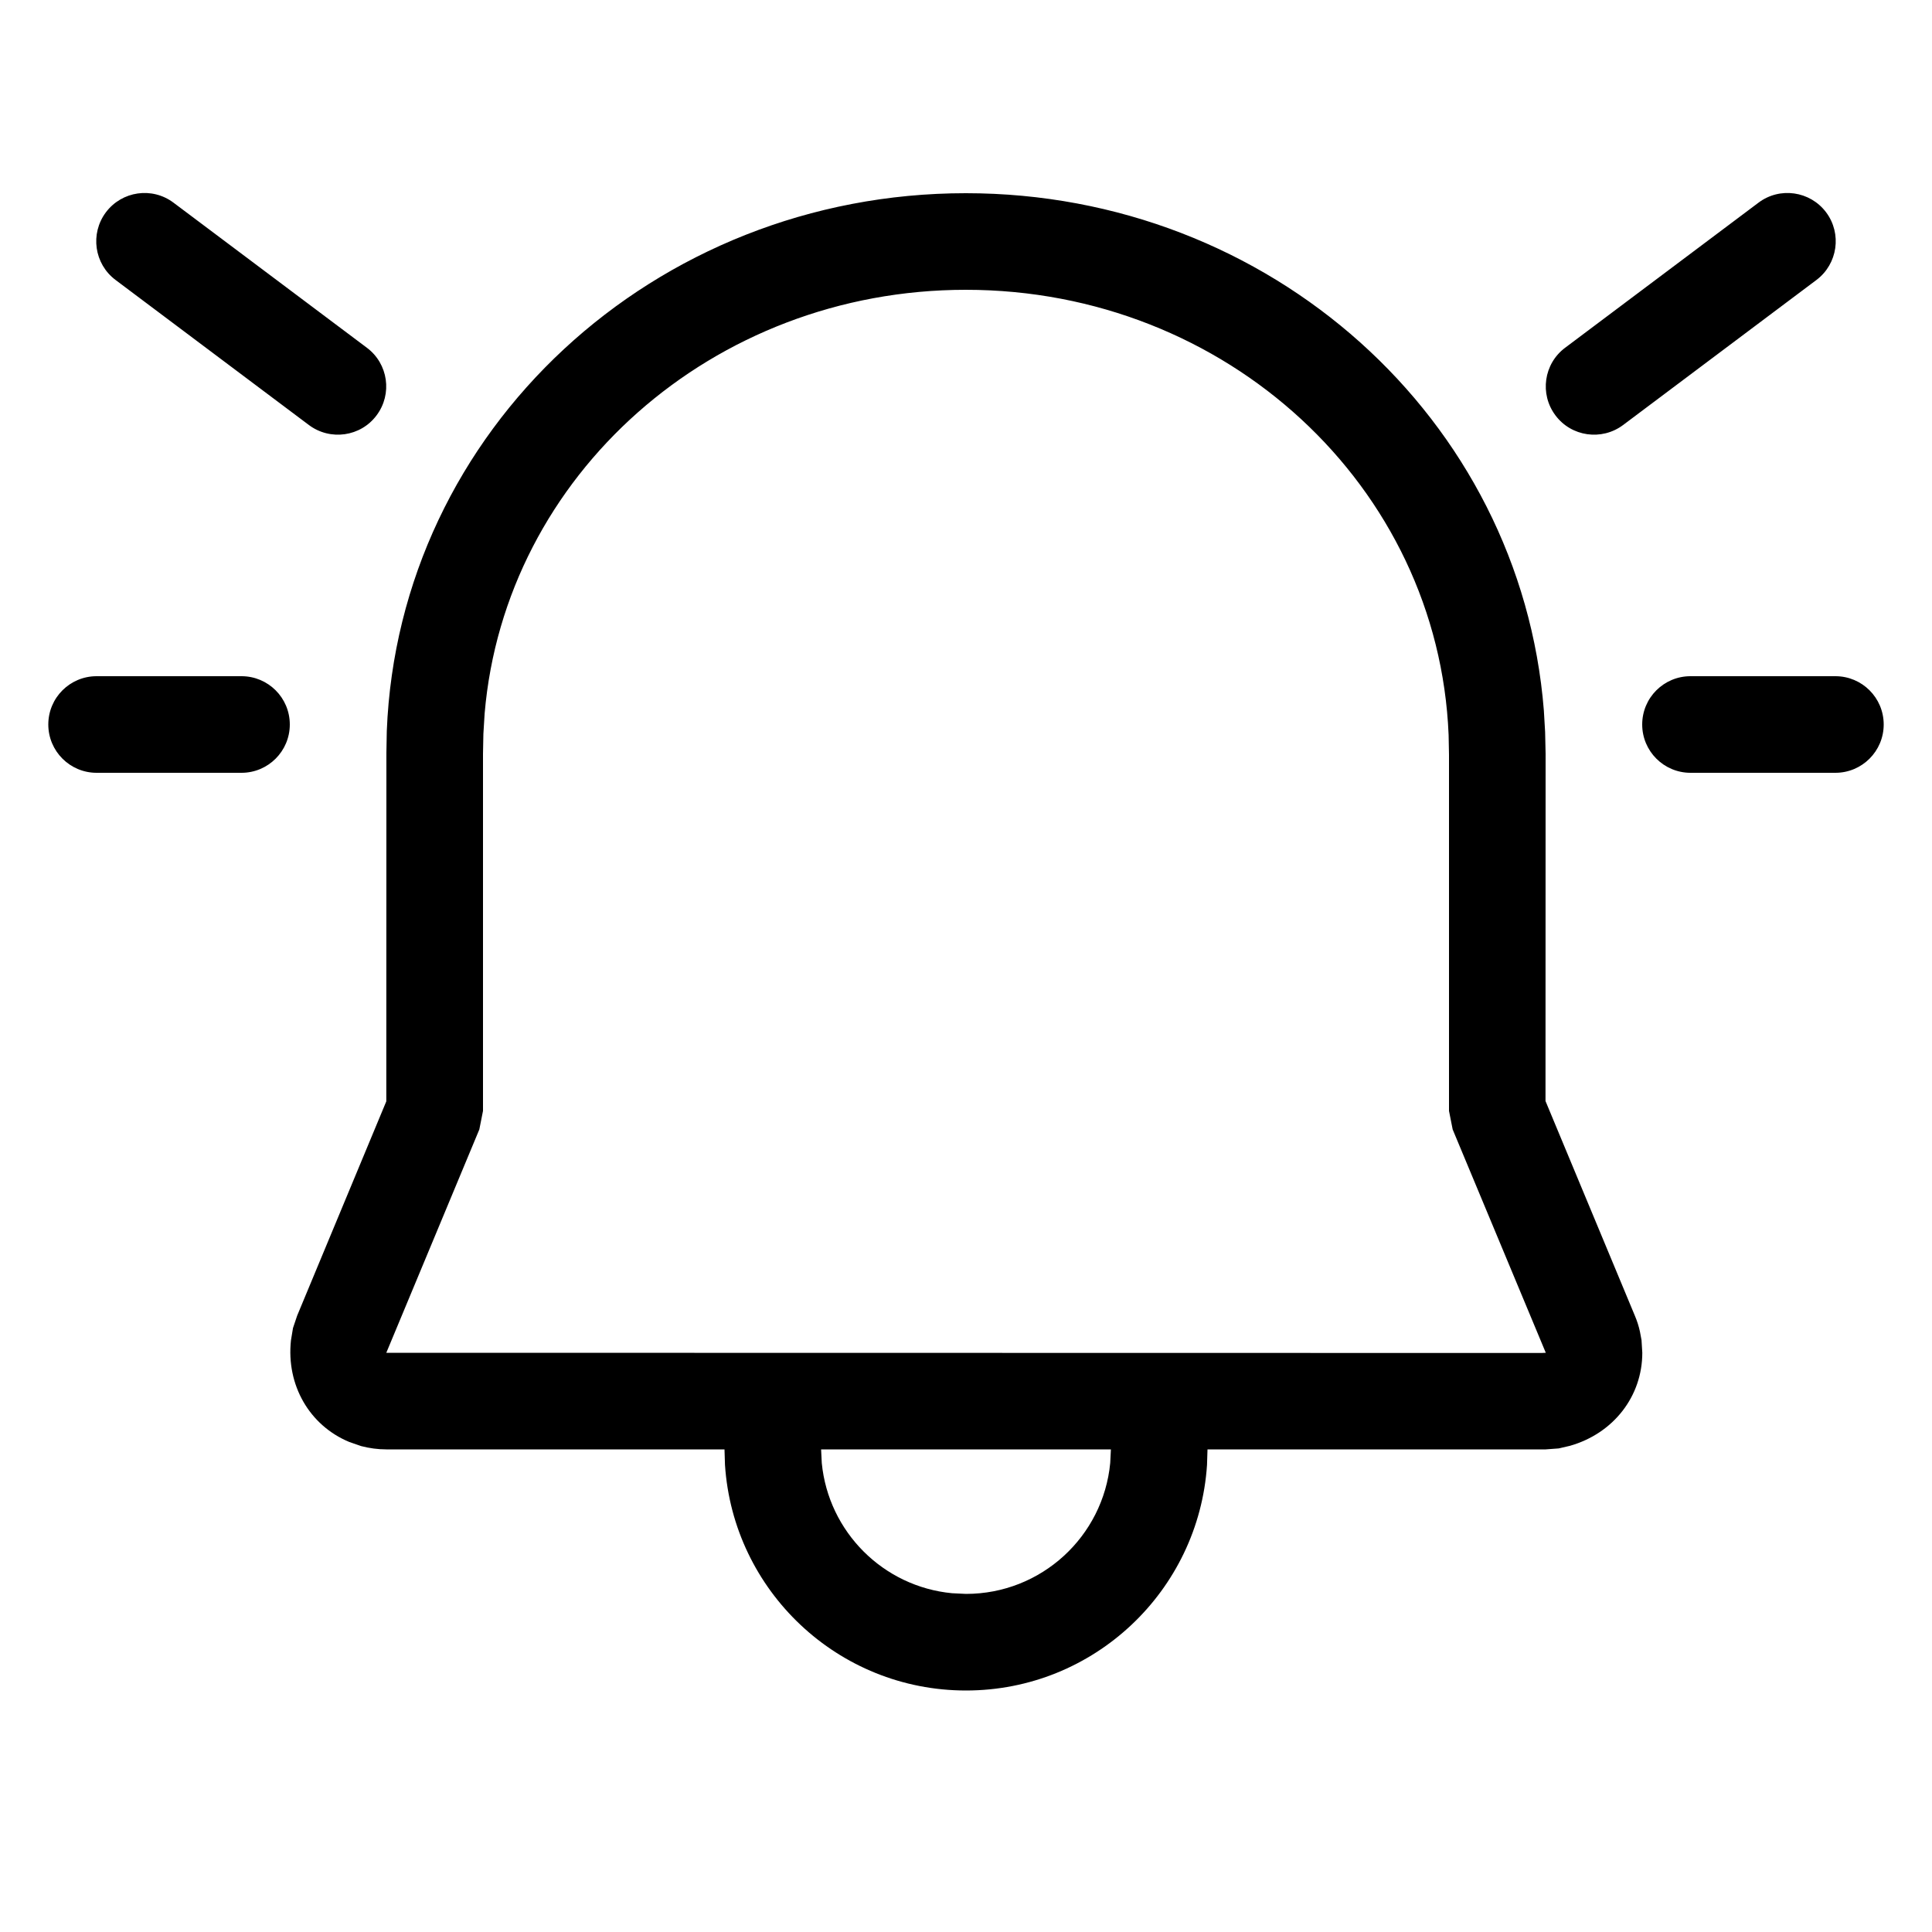 <svg xmlns="http://www.w3.org/2000/svg" viewBox="0 0 20 20" fill="none"><path d="M1.796 2.098C1.575 1.932 1.262 1.977 1.096 2.198C0.931 2.419 0.975 2.732 1.196 2.898L3.198 4.4C3.419 4.565 3.733 4.521 3.898 4.3C4.064 4.079 4.019 3.765 3.798 3.6L1.796 2.098ZM1 7C0.724 7 0.5 7.223 0.5 7.5C0.5 7.776 0.724 8 1 8H2.5C2.776 8 3 7.776 3 7.5C3 7.223 2.776 7 2.5 7H1ZM9.998 2C13.147 2 15.742 4.334 15.982 7.355L15.995 7.577L16 7.802L15.999 11.398L16.924 13.62C16.947 13.674 16.965 13.73 16.977 13.787L16.993 13.873L17.001 14.004C17.001 14.452 16.705 14.838 16.252 14.967L16.136 14.994L16.001 15.004L12.5 15.004L12.495 15.165C12.409 16.468 11.325 17.5 10 17.5C8.675 17.5 7.59 16.468 7.505 15.164L7.5 15.004L3.999 15.004C3.911 15.004 3.824 14.992 3.739 14.97L3.615 14.927C3.204 14.756 2.962 14.339 3.012 13.875L3.033 13.748L3.076 13.62L3.999 11.401L4 7.792L4.004 7.568C4.127 4.451 6.771 2 9.998 2ZM11.5 15.004H8.5L8.507 15.145C8.576 15.858 9.143 16.425 9.856 16.493L10 16.5C10.78 16.5 11.421 15.905 11.493 15.144L11.5 15.004ZM9.998 3C7.375 3 5.227 4.923 5.017 7.385L5.004 7.597L5 7.802V11.5L4.962 11.692L3.999 14.004L15.957 14.006L16.002 14.004L15.038 11.692L15 11.5L15 7.812L14.996 7.608C14.891 5.034 12.695 3 9.998 3ZM18.904 2.198C18.738 1.977 18.424 1.932 18.204 2.098L16.202 3.6C15.981 3.765 15.936 4.079 16.102 4.3C16.267 4.521 16.581 4.565 16.802 4.4L18.804 2.898C19.024 2.732 19.069 2.419 18.904 2.198ZM19.5 7.5C19.5 7.223 19.276 7 19 7H17.5C17.224 7 17 7.223 17 7.5C17 7.776 17.224 8 17.5 8H19C19.276 8 19.5 7.776 19.5 7.5Z" fill="currentColor"/></svg>